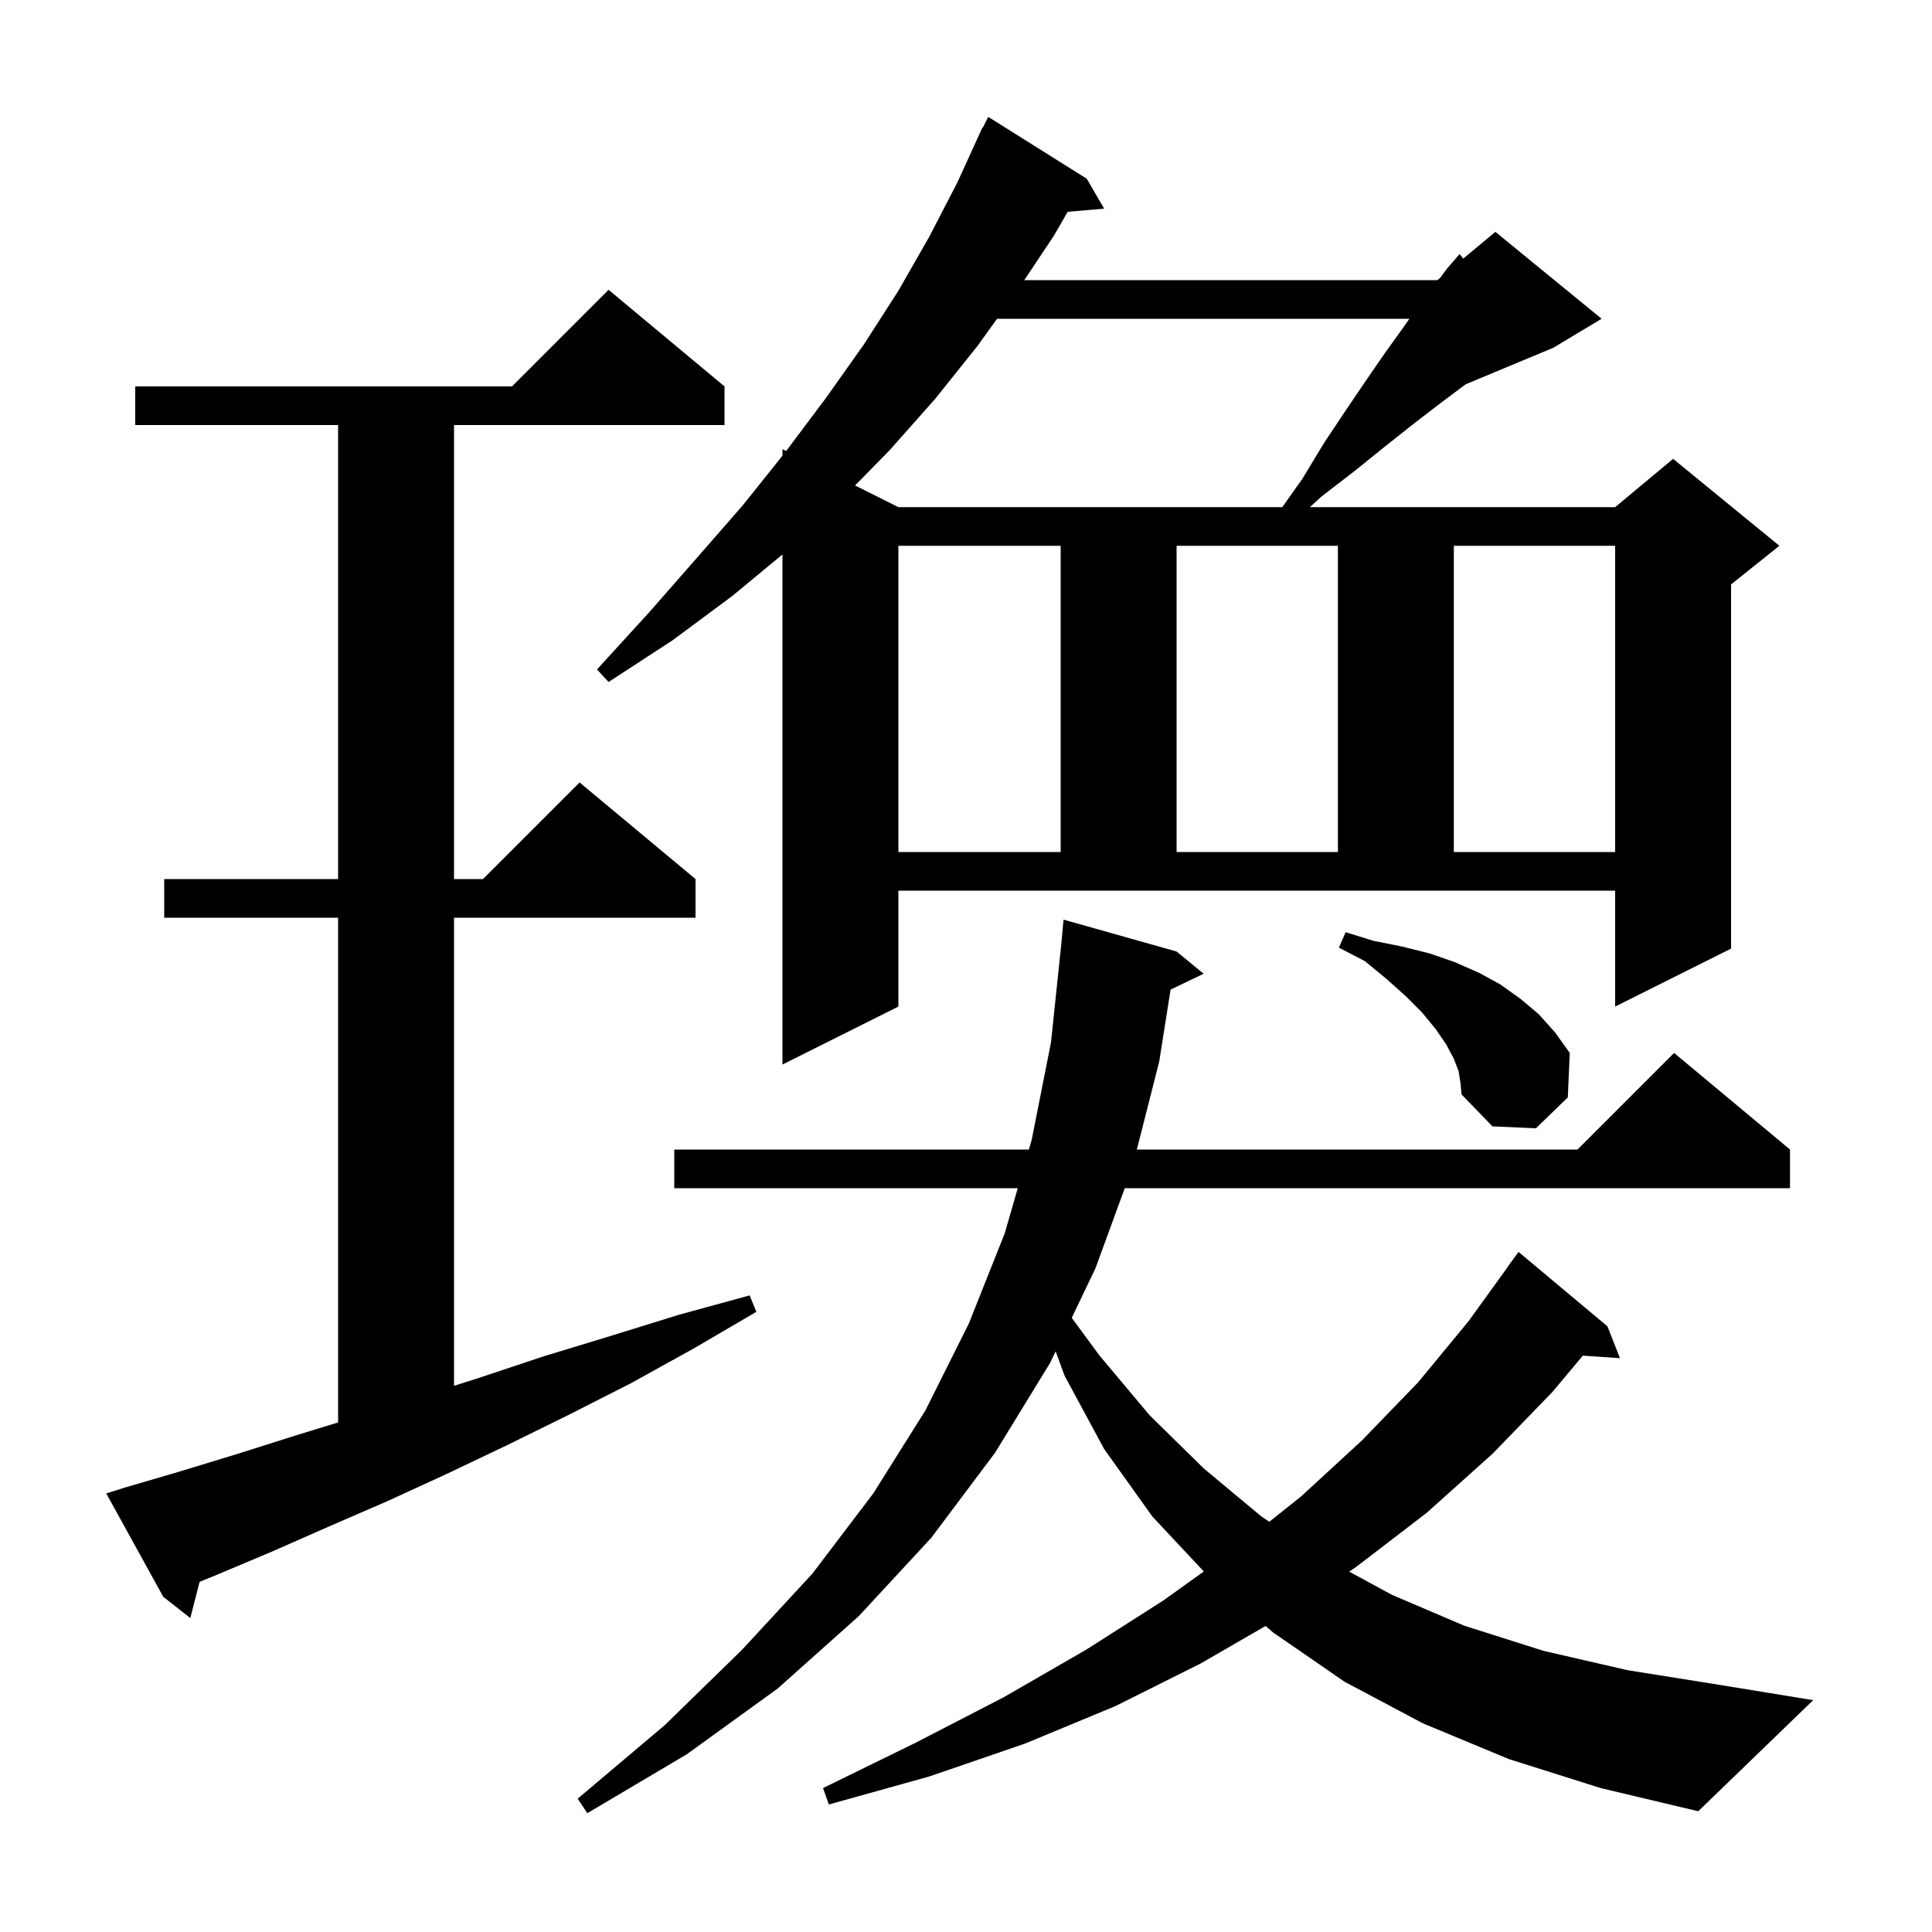<svg xmlns="http://www.w3.org/2000/svg" xmlns:xlink="http://www.w3.org/1999/xlink" version="1.1" baseProfile="full" viewBox="0 0 200 200" width="200" height="200">
<g fill="black">
<path d="M 156.2 182.1 L 147.3 178.4 L 139.2 174.1 L 131.8 169.0 L 131.011 168.319 L 124.3 172.2 L 115.5 176.6 L 106.1 180.5 L 96.2 183.9 L 85.8 186.8 L 85.2 185.1 L 94.8 180.4 L 103.9 175.7 L 112.4 170.8 L 120.4 165.7 L 124.618 162.679 L 119.3 157.0 L 114.3 150.0 L 110.2 142.4 L 109.281 139.888 L 108.7 141.1 L 103.0 150.4 L 96.4 159.2 L 88.9 167.3 L 80.5 174.8 L 71.1 181.6 L 60.8 187.7 L 59.8 186.2 L 68.8 178.6 L 76.8 170.8 L 84.1 162.9 L 90.4 154.6 L 95.8 146.0 L 100.3 137.0 L 104.0 127.7 L 105.357 123.0 L 69.8 123.0 L 69.8 119.0 L 106.511 119.0 L 106.8 118.0 L 108.8 107.9 L 109.841 97.968 L 110.1 95.2 L 121.8 98.5 L 124.6 100.8 L 121.177 102.446 L 120.0 109.9 L 117.684 119.0 L 163.3 119.0 L 173.3 109.0 L 185.3 119.0 L 185.3 123.0 L 116.433 123.0 L 113.4 131.3 L 110.946 136.418 L 113.8 140.3 L 119.0 146.5 L 124.6 152.0 L 130.6 157.0 L 131.401 157.53 L 134.7 154.9 L 141.0 149.1 L 146.8 143.1 L 152.0 136.8 L 156.115 131.109 L 156.1 131.1 L 157.2 129.6 L 166.4 137.3 L 167.7 140.6 L 163.856 140.335 L 160.7 144.1 L 154.5 150.5 L 147.7 156.6 L 140.4 162.2 L 139.663 162.691 L 144.1 165.1 L 151.6 168.3 L 159.8 170.9 L 168.5 172.9 L 177.9 174.4 L 187.7 176.0 L 175.8 187.5 L 165.7 185.1 Z M 12.9 154.0 L 18.7 152.3 L 24.6 150.5 L 30.6 148.6 L 35.0 147.252 L 35.0 95.0 L 17.0 95.0 L 17.0 91.0 L 35.0 91.0 L 35.0 44.0 L 14.0 44.0 L 14.0 40.0 L 53.0 40.0 L 63.0 30.0 L 75.0 40.0 L 75.0 44.0 L 47.0 44.0 L 47.0 91.0 L 50.0 91.0 L 60.0 81.0 L 72.0 91.0 L 72.0 95.0 L 47.0 95.0 L 47.0 143.459 L 49.7 142.6 L 56.3 140.4 L 63.2 138.3 L 70.3 136.1 L 77.6 134.1 L 78.3 135.8 L 71.8 139.6 L 65.3 143.2 L 58.8 146.5 L 52.5 149.6 L 46.2 152.6 L 40.1 155.4 L 34.1 158.0 L 28.2 160.6 L 22.5 163.0 L 20.663 163.754 L 19.7 167.5 L 16.9 165.3 L 11.0 154.6 Z M 151.0 110.9 L 150.5 109.6 L 149.7 108.1 L 148.6 106.5 L 147.2 104.8 L 145.5 103.1 L 143.6 101.4 L 141.3 99.5 L 138.6 98.1 L 139.3 96.5 L 142.2 97.4 L 145.2 98.0 L 148.0 98.7 L 150.6 99.6 L 153.1 100.7 L 155.3 101.9 L 157.4 103.4 L 159.3 105.0 L 161.0 106.9 L 162.5 109.0 L 162.3 113.6 L 159.0 116.8 L 154.5 116.6 L 151.3 113.3 L 151.2 112.2 Z M 93.0 104.2 L 81.0 110.2 L 81.0 57.397 L 75.8 61.7 L 69.6 66.3 L 63.0 70.6 L 61.8 69.3 L 67.1 63.5 L 72.1 57.8 L 76.9 52.3 L 81.0 47.175 L 81.0 46.5 L 81.382 46.691 L 85.5 41.2 L 89.4 35.7 L 93.0 30.1 L 96.2 24.5 L 99.1 18.9 L 101.7 13.2 L 101.74 13.22 L 102.3 12.1 L 112.5 18.5 L 114.3 21.6 L 110.526 21.925 L 109.1 24.4 L 106.033 29.0 L 148.8 29.0 L 149.1 28.75 L 149.8 27.8 L 151.1 26.3 L 151.475 26.771 L 154.8 24.0 L 165.8 33.0 L 160.8 36.0 L 151.756 39.768 L 151.3 40.1 L 148.9 41.9 L 146.3 43.9 L 143.4 46.2 L 140.3 48.7 L 136.8 51.4 L 135.594 52.5 L 167.2 52.5 L 173.2 47.5 L 184.2 56.5 L 179.2 60.5 L 179.2 98.2 L 167.2 104.2 L 167.2 92.2 L 93.0 92.2 Z M 93.0 56.5 L 93.0 88.2 L 109.8 88.2 L 109.8 56.5 Z M 121.8 56.5 L 121.8 88.2 L 138.5 88.2 L 138.5 56.5 Z M 150.5 56.5 L 150.5 88.2 L 167.2 88.2 L 167.2 56.5 Z M 103.214 33.0 L 101.2 35.8 L 96.8 41.3 L 92.1 46.6 L 88.514 50.257 L 93.0 52.5 L 132.739 52.5 L 134.8 49.6 L 137.1 45.8 L 139.3 42.5 L 141.4 39.4 L 143.4 36.5 L 145.2 34.0 L 145.896 33.0 Z " />
</g>
</svg>
